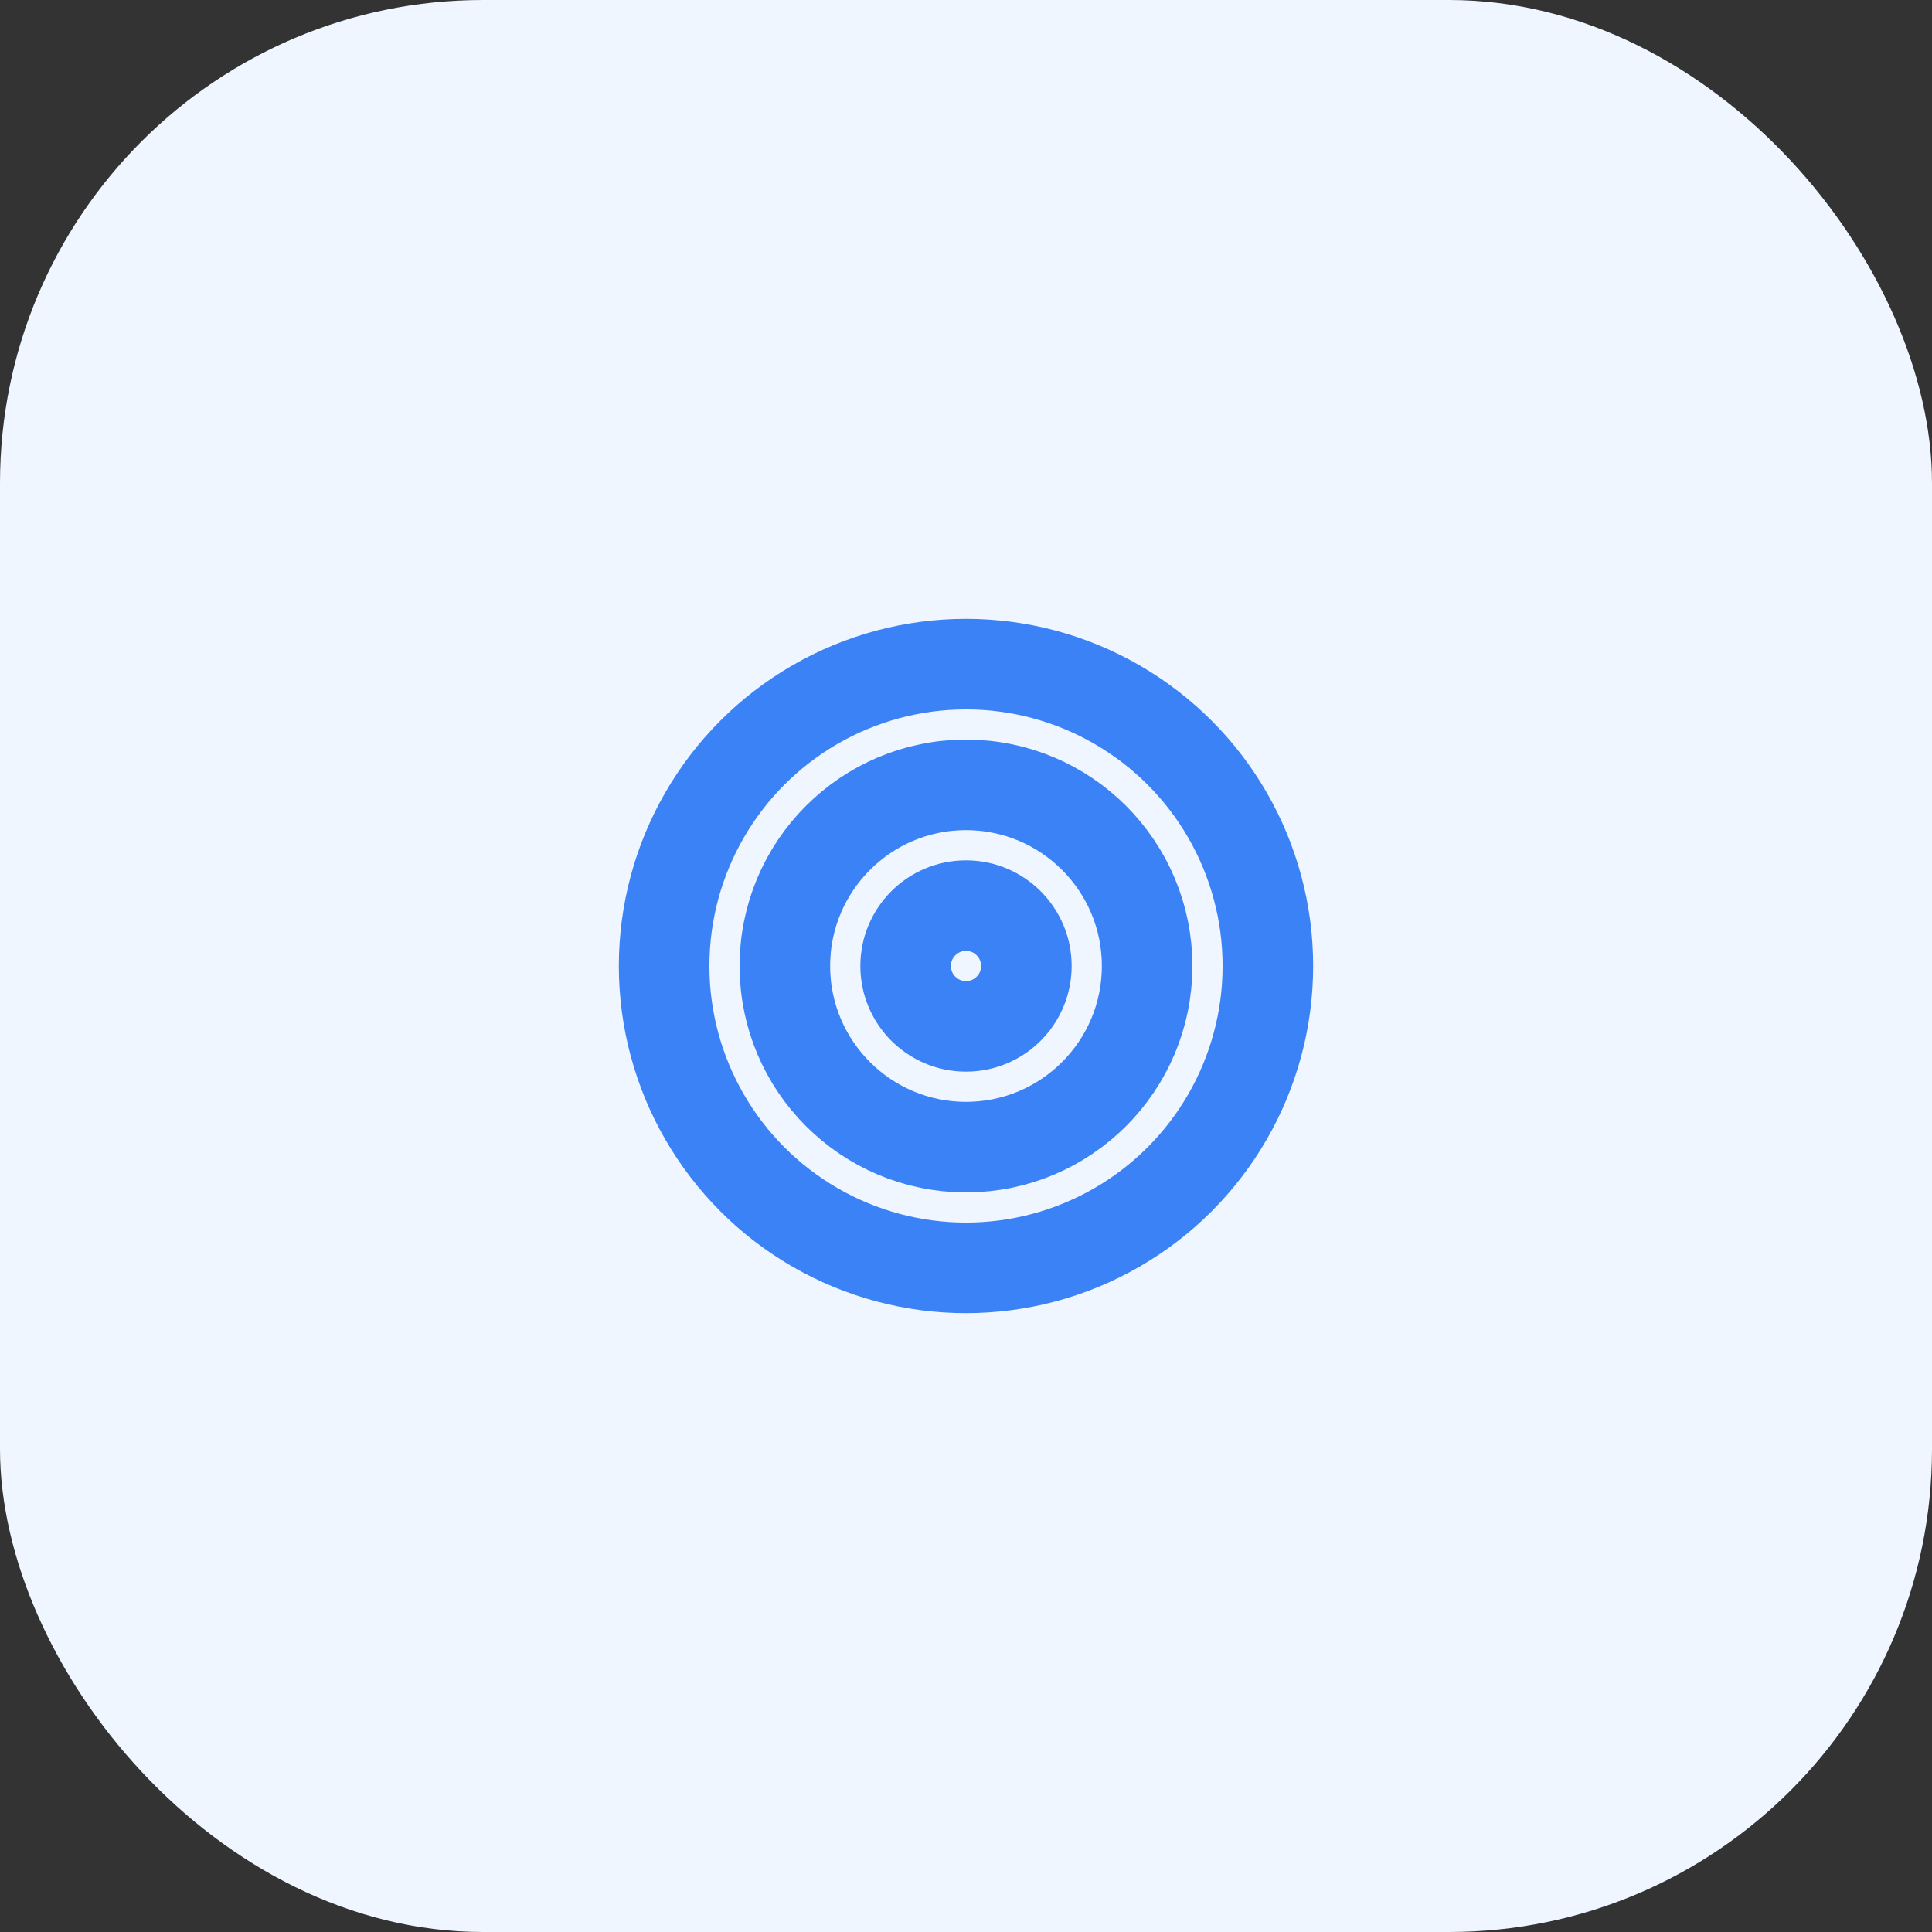 <svg width="64" height="64" viewBox="0 0 64 64" fill="none" xmlns="http://www.w3.org/2000/svg"><rect x="0" y="0" width="64" height="64" fill="#333333" stroke="none"/><rect width="64" height="64" rx="16" fill="#EFF6FF"/><circle cx="32" cy="32" r="10" stroke="#3B82F6" stroke-width="3"/><circle cx="32" cy="32" r="6" stroke="#3B82F6" stroke-width="3"/><circle cx="32" cy="32" r="2" stroke="#3B82F6" stroke-width="3"/></svg>